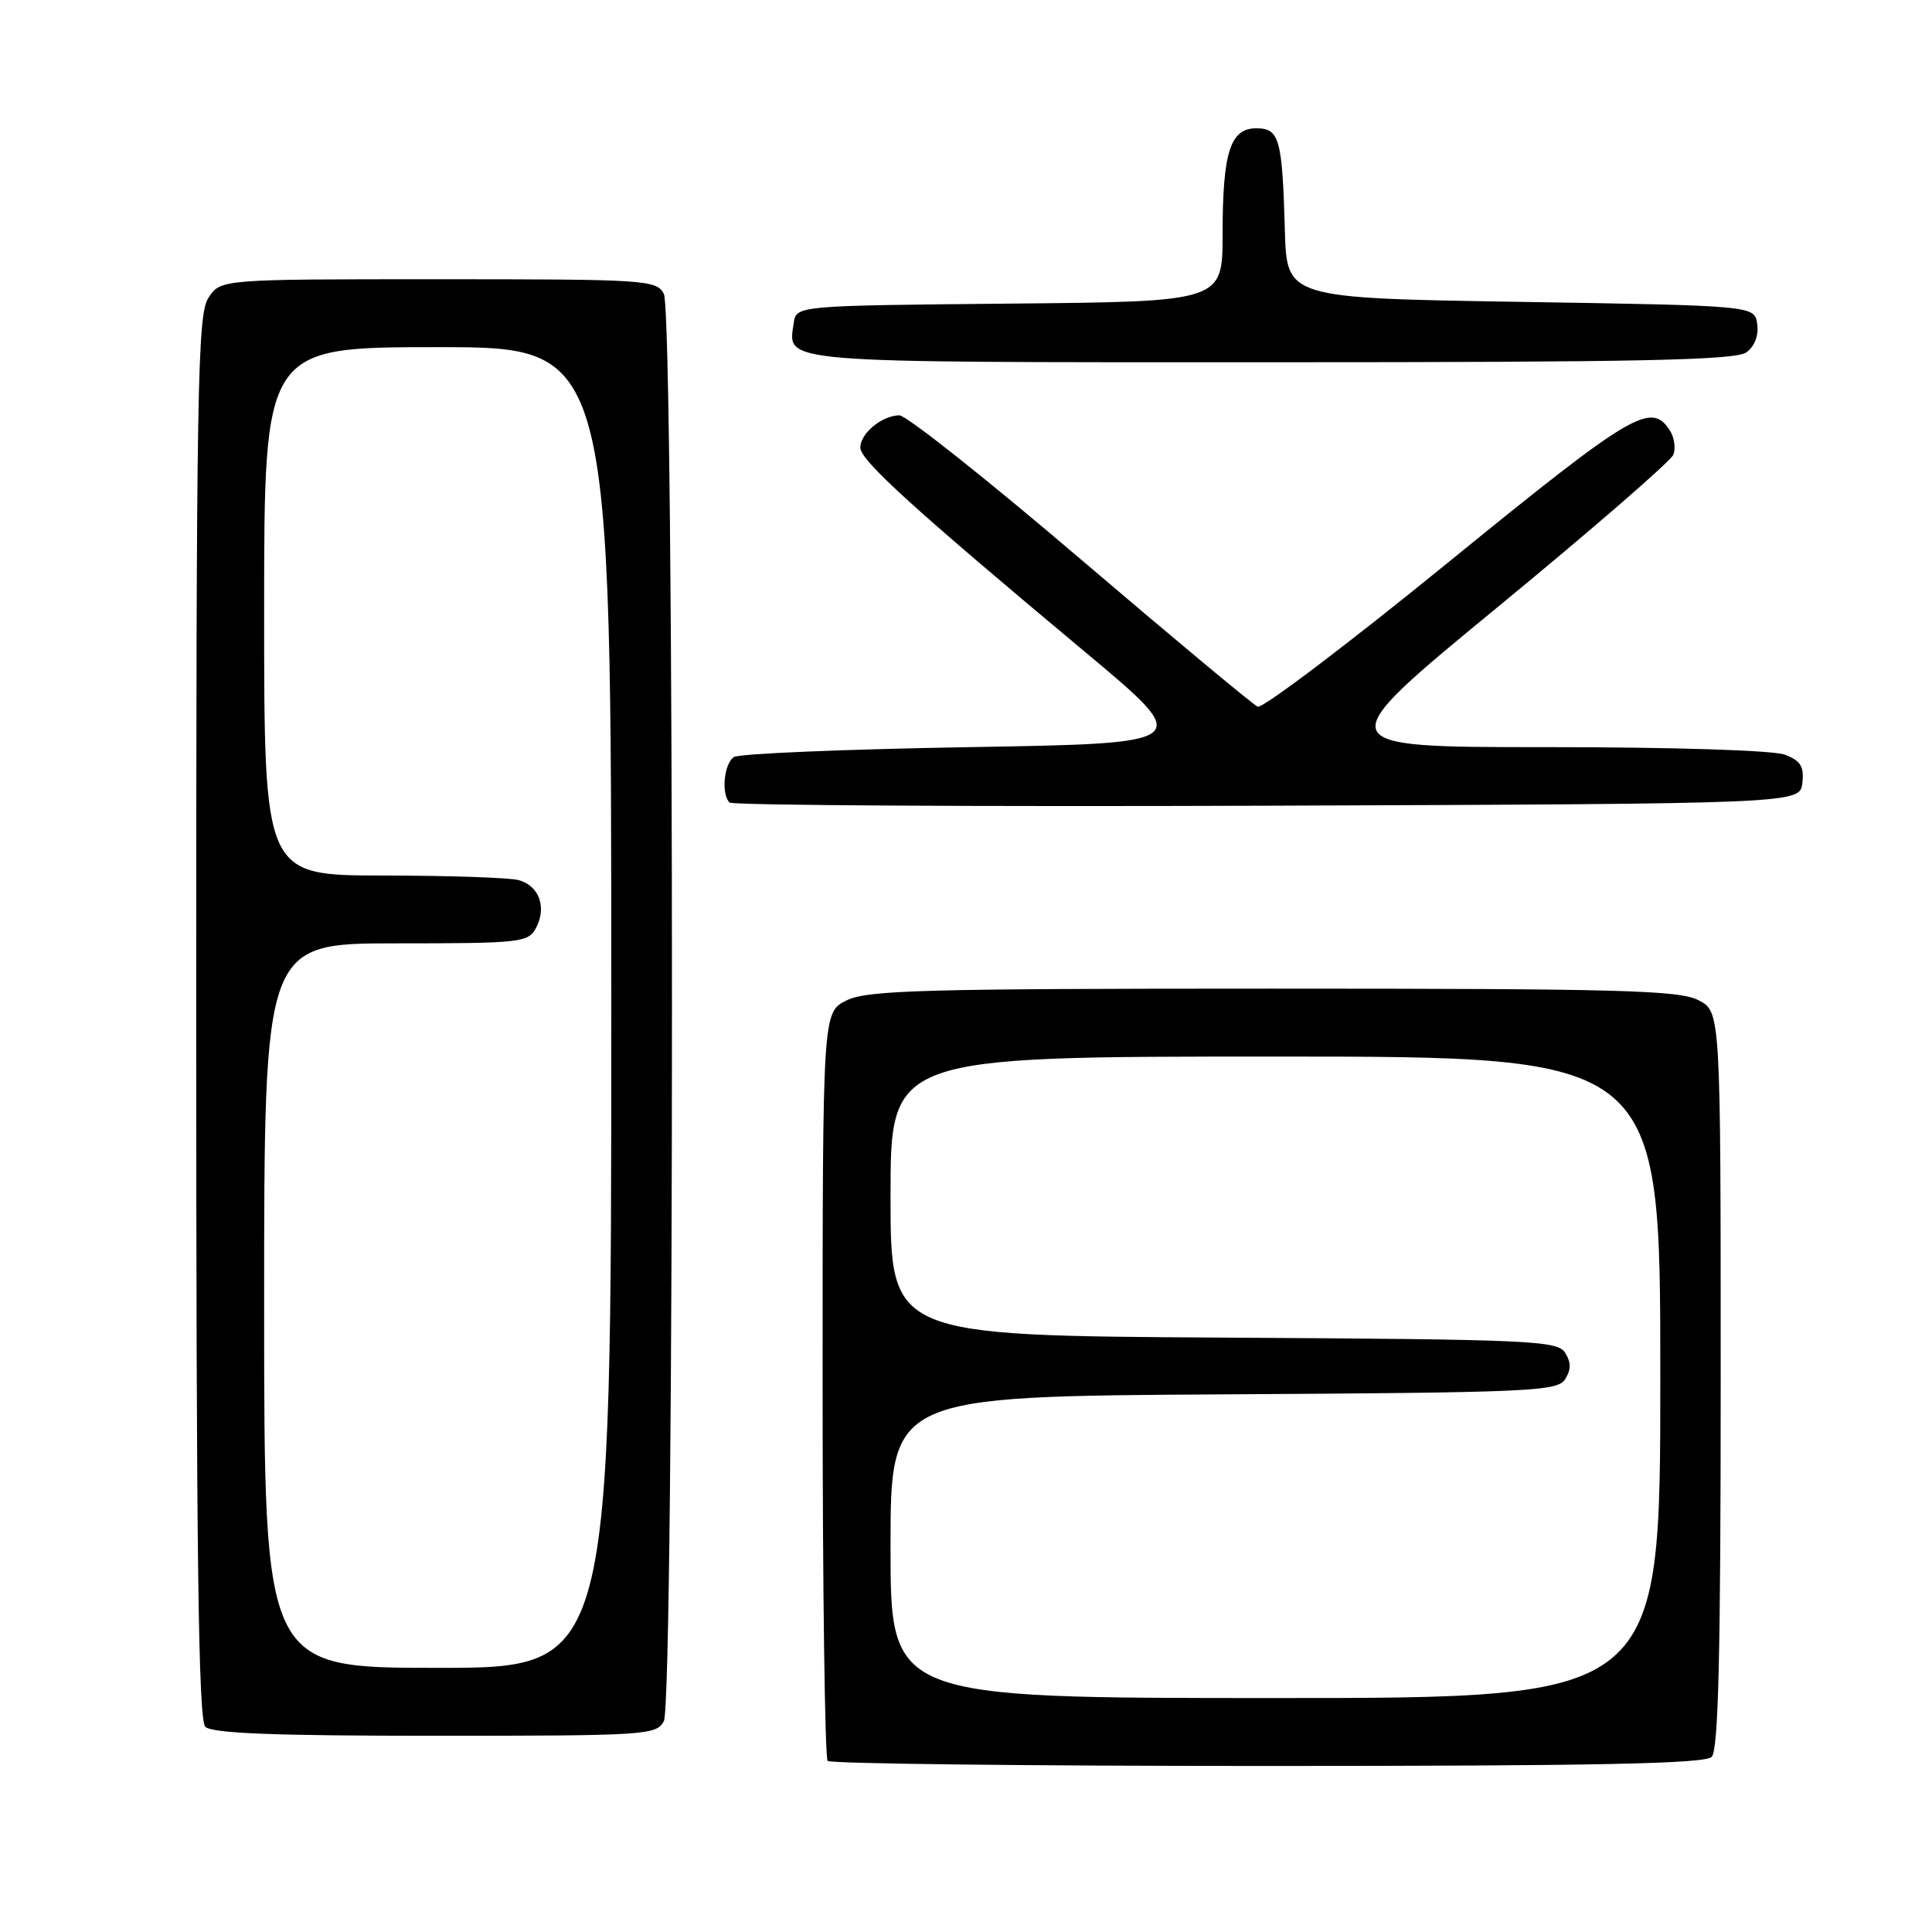 <?xml version="1.0" encoding="UTF-8" standalone="no"?>
<!DOCTYPE svg PUBLIC "-//W3C//DTD SVG 1.1//EN" "http://www.w3.org/Graphics/SVG/1.1/DTD/svg11.dtd" >
<svg xmlns="http://www.w3.org/2000/svg" xmlns:xlink="http://www.w3.org/1999/xlink" version="1.1" viewBox="0 0 256 256">
 <g >
 <path fill="currentColor"
d=" M 226.80 232.80 C 227.70 231.90 228.00 219.43 228.00 182.83 C 228.00 134.05 228.00 134.05 225.05 132.53 C 222.51 131.21 214.61 131.00 168.70 131.00 C 122.14 131.00 114.90 131.20 112.15 132.57 C 109.00 134.15 109.00 134.15 109.00 183.41 C 109.00 210.50 109.30 232.97 109.67 233.33 C 110.03 233.70 136.27 234.00 167.97 234.00 C 211.46 234.00 225.89 233.71 226.80 232.80 Z  M 87.96 228.07 C 89.40 225.38 89.40 41.62 87.96 38.93 C 86.98 37.09 85.58 37.00 58.08 37.00 C 29.23 37.00 29.23 37.00 27.62 39.46 C 26.16 41.69 26.00 50.99 26.00 134.76 C 26.00 205.64 26.28 227.88 27.20 228.80 C 28.08 229.68 36.24 230.00 57.66 230.00 C 85.57 230.00 86.98 229.91 87.96 228.07 Z  M 238.82 103.75 C 239.07 101.56 238.60 100.80 236.50 100.00 C 234.97 99.42 221.79 99.00 204.88 99.00 C 175.88 99.00 175.88 99.00 198.51 80.39 C 210.96 70.15 221.41 61.09 221.73 60.25 C 222.05 59.41 221.86 58.00 221.31 57.11 C 218.81 53.14 216.43 54.55 191.92 74.50 C 178.66 85.30 167.29 93.91 166.65 93.64 C 166.02 93.36 155.45 84.55 143.16 74.07 C 130.87 63.58 120.07 55.01 119.16 55.03 C 116.83 55.08 114.00 57.42 114.00 59.31 C 114.00 61.00 121.00 67.37 143.91 86.50 C 158.27 98.50 158.27 98.50 128.39 99.00 C 111.95 99.28 97.94 99.86 97.25 100.31 C 95.93 101.17 95.54 105.21 96.67 106.34 C 97.04 106.71 129.11 106.90 167.92 106.76 C 238.50 106.50 238.50 106.50 238.82 103.75 Z  M 231.40 46.69 C 232.50 45.89 233.06 44.45 232.84 42.94 C 232.50 40.50 232.50 40.50 201.50 40.00 C 170.50 39.50 170.50 39.50 170.25 30.50 C 169.91 18.37 169.53 17.00 166.46 17.00 C 163.01 17.00 162.00 20.17 162.00 31.05 C 162.00 39.97 162.00 39.97 133.75 40.23 C 105.50 40.50 105.50 40.50 105.17 42.81 C 104.41 48.17 102.33 48.00 168.43 48.00 C 217.20 48.00 229.98 47.73 231.40 46.69 Z  M 118.00 205.01 C 118.00 185.02 118.00 185.02 162.14 184.76 C 202.93 184.52 206.37 184.37 207.39 182.75 C 208.19 181.47 208.19 180.53 207.39 179.25 C 206.37 177.63 202.93 177.48 162.14 177.24 C 118.00 176.98 118.00 176.98 118.00 158.49 C 118.00 140.00 118.00 140.00 169.00 140.00 C 220.00 140.00 220.00 140.00 220.00 182.50 C 220.00 225.00 220.00 225.00 169.00 225.00 C 118.00 225.00 118.00 225.00 118.00 205.01 Z  M 35.00 173.00 C 35.00 125.00 35.00 125.00 52.46 125.00 C 69.01 125.00 69.99 124.89 71.02 122.96 C 72.48 120.23 71.44 117.35 68.72 116.62 C 67.50 116.29 59.41 116.02 50.75 116.01 C 35.00 116.00 35.00 116.00 35.00 81.00 C 35.00 46.00 35.00 46.00 58.00 46.00 C 81.00 46.00 81.00 46.00 81.00 133.50 C 81.00 221.00 81.00 221.00 58.00 221.00 C 35.00 221.00 35.00 221.00 35.00 173.00 Z "/>
</g>
</svg>